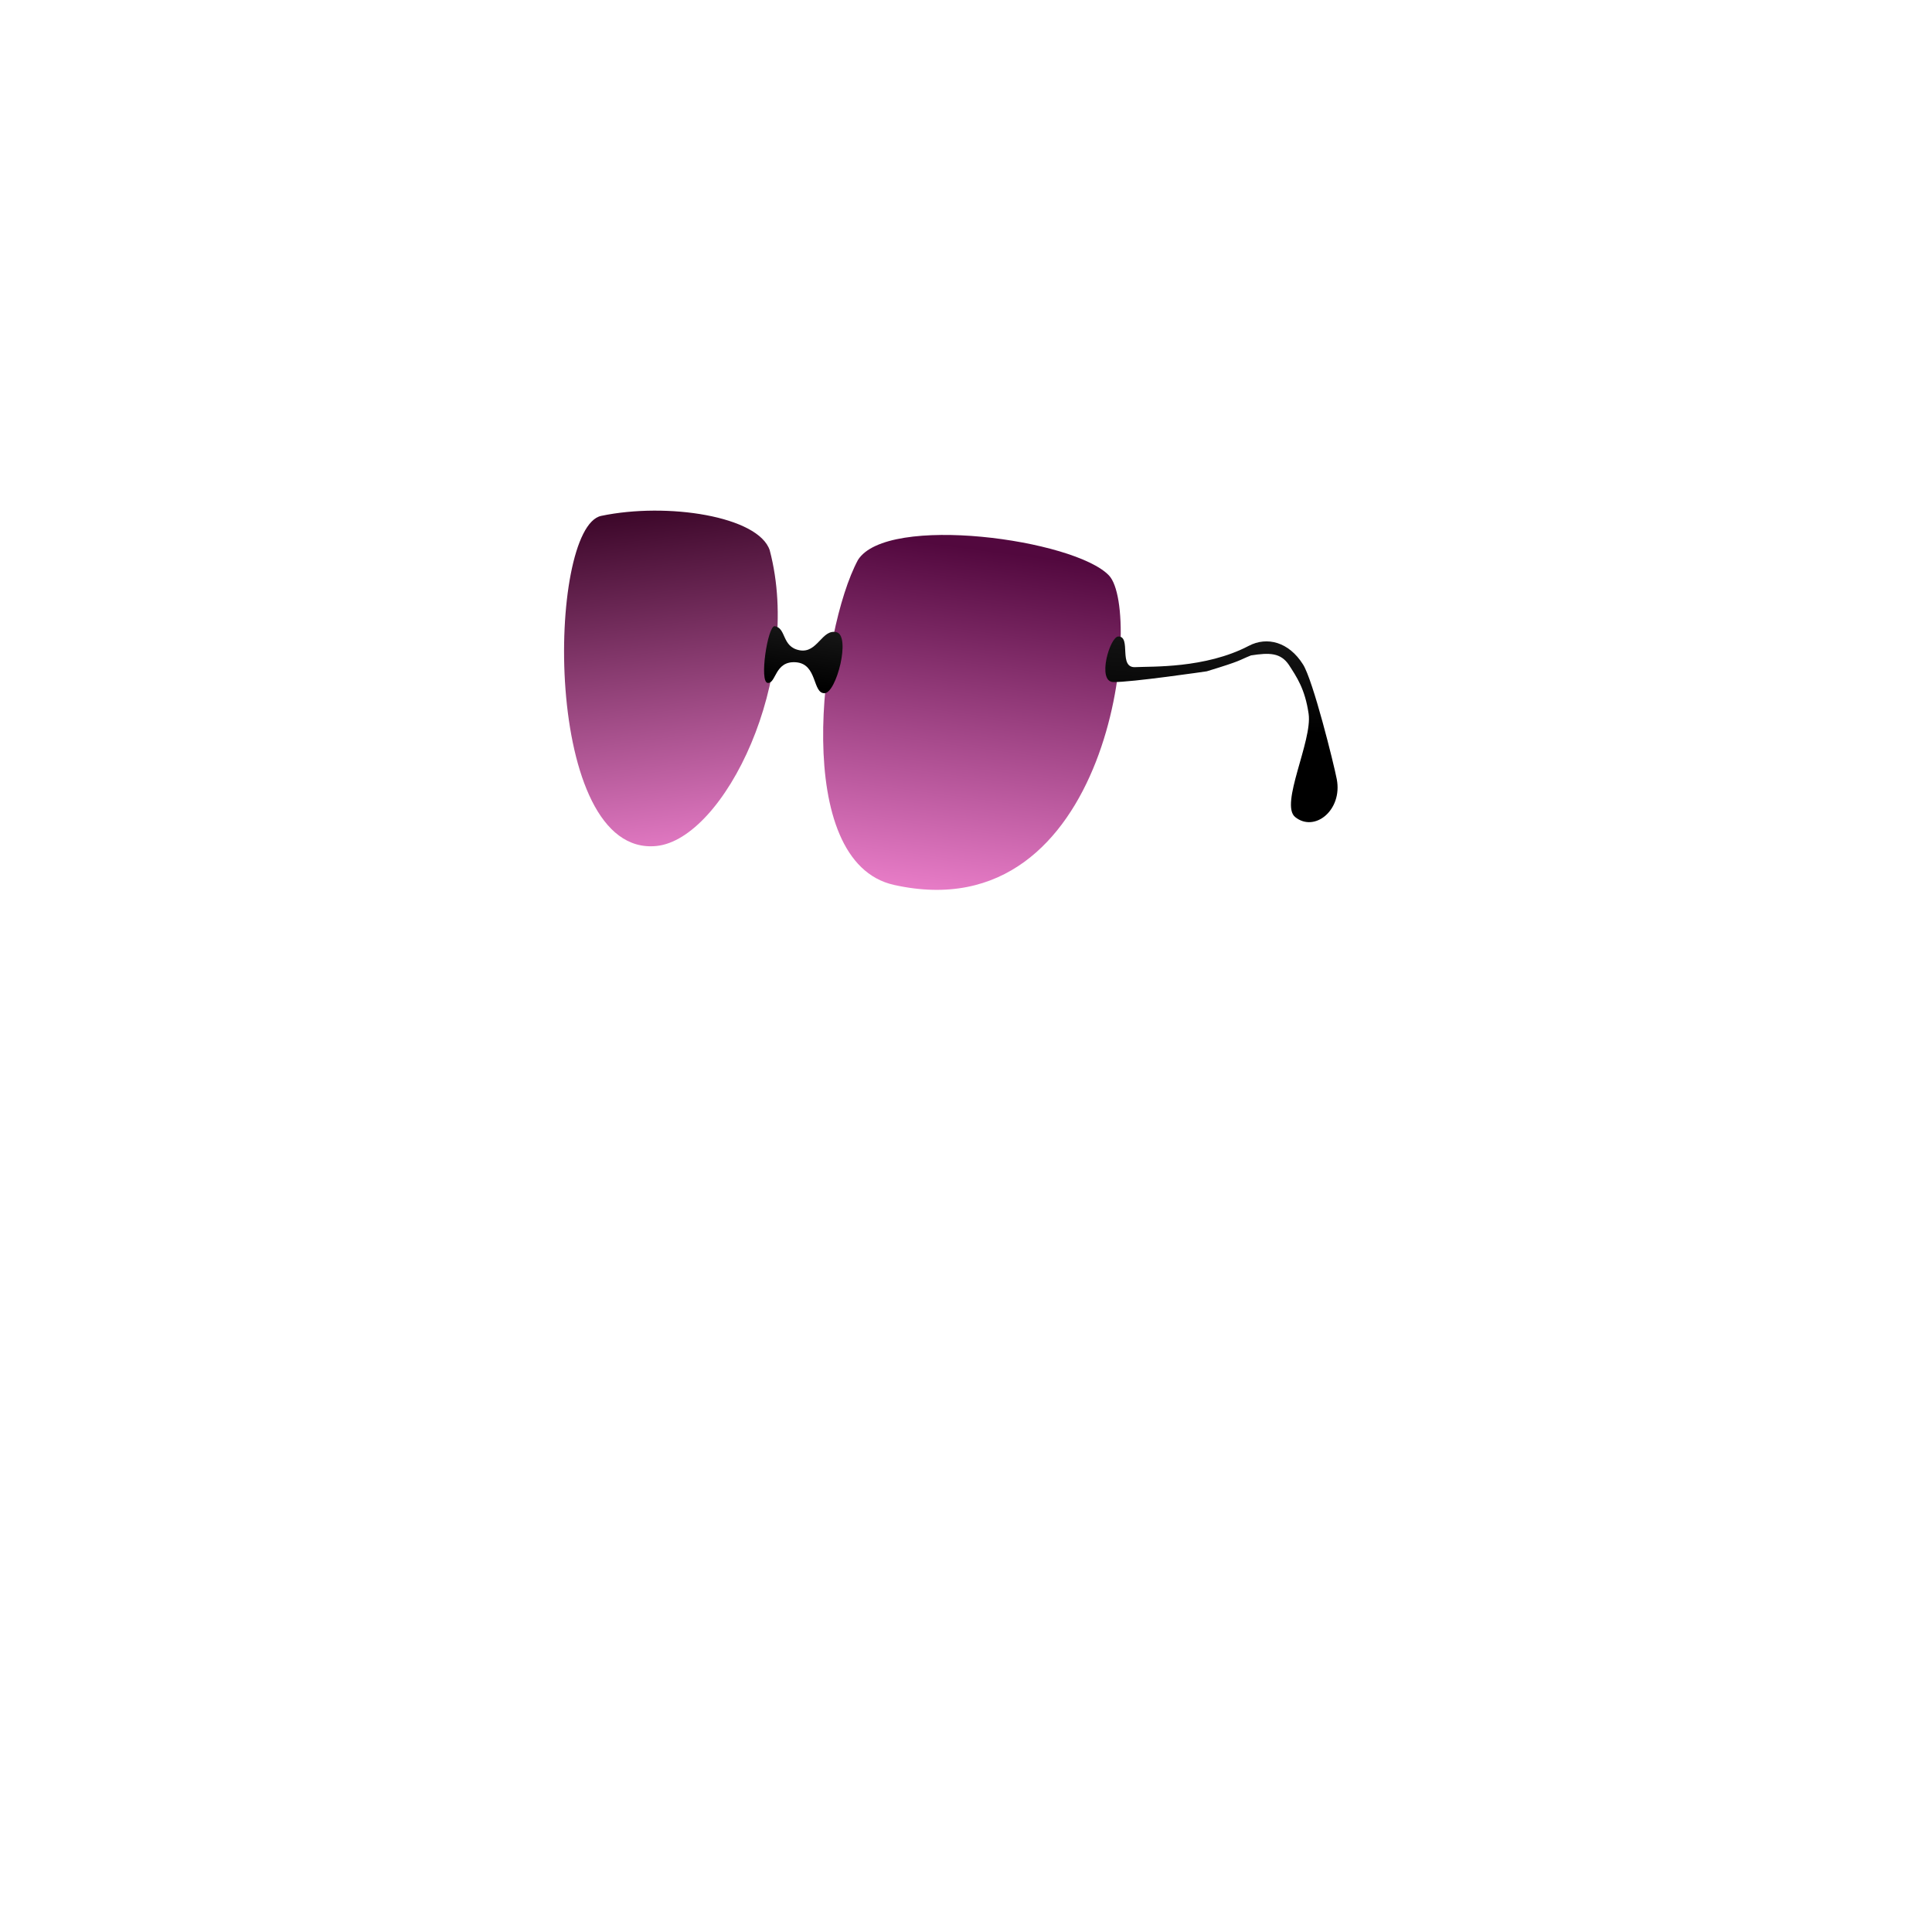 <?xml version="1.0" encoding="UTF-8" standalone="no"?>
<!-- Created with Inkscape (http://www.inkscape.org/) -->

<svg
   xmlns:dc="http://purl.org/dc/elements/1.1/"
   xmlns:cc="http://creativecommons.org/ns#"
   xmlns:rdf="http://www.w3.org/1999/02/22-rdf-syntax-ns#"
   xmlns:svg="http://www.w3.org/2000/svg"
   xmlns="http://www.w3.org/2000/svg"
   xmlns:xlink="http://www.w3.org/1999/xlink"
   xmlns:sodipodi="http://sodipodi.sourceforge.net/DTD/sodipodi-0.dtd"
   xmlns:inkscape="http://www.inkscape.org/namespaces/inkscape"
   version="1.1"
   width="512"
   height="512"
   id="svg3883"
   inkscape:version="0.48.2 r9819"
   sodipodi:docname="sunglasses_black.svg">
  <sodipodi:namedview
     pagecolor="#ffffff"
     bordercolor="#666666"
     borderopacity="1"
     objecttolerance="10"
     gridtolerance="10"
     guidetolerance="10"
     inkscape:pageopacity="0"
     inkscape:pageshadow="2"
     inkscape:window-width="1304"
     inkscape:window-height="746"
     id="namedview5348"
     showgrid="false"
     inkscape:zoom="0.921875"
     inkscape:cx="248.84127"
     inkscape:cy="263.48919"
     inkscape:window-x="54"
     inkscape:window-y="-8"
     inkscape:window-maximized="1"
     inkscape:current-layer="svg3883" />
  <defs
     id="defs3885">
    <linearGradient
       id="linearGradient6223"
       inkscape:collect="always">
      <stop
         id="stop6225"
         offset="0"
         style="stop-color:#52083e;stop-opacity:1" />
      <stop
         id="stop6227"
         offset="1"
         style="stop-color:#ef82ce;stop-opacity:1" />
    </linearGradient>
    <radialGradient
       cx="228.829"
       cy="74.917"
       r="144.399"
       fx="228.829"
       fy="74.917"
       id="radialGradient3864"
       xlink:href="#linearGradient3856"
       gradientUnits="userSpaceOnUse"
       gradientTransform="matrix(-0.357,1.401,-0.995,-0.253,430.201,-246.251)" />
    <linearGradient
       id="linearGradient3856">
      <stop
         id="stop3858"
         style="stop-color:#1a1a1a;stop-opacity:1"
         offset="0" />
      <stop
         id="stop3860"
         style="stop-color:#000000;stop-opacity:1"
         offset="1" />
    </linearGradient>
    <radialGradient
       cx="228.829"
       cy="74.917"
       r="144.399"
       fx="228.829"
       fy="74.917"
       id="radialGradient3881"
       xlink:href="#linearGradient3856"
       gradientUnits="userSpaceOnUse"
       gradientTransform="matrix(-0.357,1.401,-0.995,-0.253,430.201,294.111)" />
    <radialGradient
       r="144.399"
       fy="74.917"
       fx="228.829"
       cy="74.917"
       cx="228.829"
       gradientTransform="matrix(-0.357,1.401,-0.995,-0.253,430.201,-246.251)"
       gradientUnits="userSpaceOnUse"
       id="radialGradient3923"
       xlink:href="#linearGradient3865"
       inkscape:collect="always" />
    <linearGradient
       id="linearGradient3865">
      <stop
         id="stop3867"
         offset="0"
         style="stop-color:#f1ecc5;stop-opacity:1" />
      <stop
         id="stop3869"
         offset="1"
         style="stop-color:#e6b45e;stop-opacity:1" />
    </linearGradient>
    <radialGradient
       r="144.399"
       fy="74.917"
       fx="228.829"
       cy="74.917"
       cx="228.829"
       gradientTransform="matrix(-0.357,1.401,-0.995,-0.253,430.201,-246.251)"
       gradientUnits="userSpaceOnUse"
       id="radialGradient5336"
       xlink:href="#linearGradient3865"
       inkscape:collect="always" />
    <radialGradient
       inkscape:collect="always"
       xlink:href="#linearGradient5384"
       id="radialGradient5392"
       cx="187.443"
       cy="289.092"
       fx="187.443"
       fy="289.092"
       r="12.53"
       gradientTransform="matrix(2.855,0.218,-0.069,0.909,-326.569,-14.047)"
       gradientUnits="userSpaceOnUse" />
    <linearGradient
       inkscape:collect="always"
       id="linearGradient5384">
      <stop
         style="stop-color:#efce94;stop-opacity:1;"
         offset="0"
         id="stop5386" />
      <stop
         style="stop-color:#e2a53b;stop-opacity:1"
         offset="1"
         id="stop5388" />
    </linearGradient>
    <radialGradient
       inkscape:collect="always"
       xlink:href="#linearGradient5372"
       id="radialGradient5380"
       cx="198.864"
       cy="229.998"
       fx="198.864"
       fy="229.998"
       r="53.104"
       gradientTransform="matrix(1.618,0.124,-0.031,0.406,-115.65,127.545)"
       gradientUnits="userSpaceOnUse" />
    <linearGradient
       inkscape:collect="always"
       id="linearGradient5372">
      <stop
         style="stop-color:#e4ac4e;stop-opacity:1"
         offset="0"
         id="stop5374" />
      <stop
         style="stop-color:#efce94;stop-opacity:1"
         offset="1"
         id="stop5376" />
    </linearGradient>
    <radialGradient
       r="53.104"
       fy="229.998"
       fx="198.864"
       cy="229.998"
       cx="198.864"
       gradientTransform="matrix(1.618,0.124,-0.031,0.406,-115.65,127.545)"
       gradientUnits="userSpaceOnUse"
       id="radialGradient5414"
       xlink:href="#linearGradient5372"
       inkscape:collect="always" />
    <linearGradient
       inkscape:collect="always"
       xlink:href="#linearGradient6038"
       id="linearGradient6044"
       x1="343.413"
       y1="170.22"
       x2="341.75"
       y2="193.941"
       gradientUnits="userSpaceOnUse" />
    <linearGradient
       inkscape:collect="always"
       id="linearGradient6038">
      <stop
         style="stop-color:#151515;stop-opacity:1"
         offset="0"
         id="stop6040" />
      <stop
         style="stop-color:#000000;stop-opacity:1"
         offset="1"
         id="stop6042" />
    </linearGradient>
    <linearGradient
       inkscape:collect="always"
       xlink:href="#linearGradient5984"
       id="linearGradient5990"
       x1="255.958"
       y1="145.052"
       x2="243.245"
       y2="240.281"
       gradientUnits="userSpaceOnUse" />
    <linearGradient
       inkscape:collect="always"
       id="linearGradient5984">
      <stop
         style="stop-color:#000000;stop-opacity:1;"
         offset="0"
         id="stop5986" />
      <stop
         style="stop-color:#000000;stop-opacity:0.8"
         offset="1"
         id="stop5988" />
    </linearGradient>
    <linearGradient
       inkscape:collect="always"
       xlink:href="#linearGradient6028"
       id="linearGradient6034"
       x1="213.422"
       y1="167.309"
       x2="211.216"
       y2="181.434"
       gradientUnits="userSpaceOnUse" />
    <linearGradient
       inkscape:collect="always"
       id="linearGradient6028">
      <stop
         style="stop-color:#151515;stop-opacity:1"
         offset="0"
         id="stop6030" />
      <stop
         style="stop-color:#000000;stop-opacity:1"
         offset="1"
         id="stop6032" />
    </linearGradient>
    <linearGradient
       gradientTransform="matrix(-1.041,0,0,1,438.885,-8.954)"
       y2="240.281"
       x2="243.245"
       y1="145.052"
       x1="255.958"
       gradientUnits="userSpaceOnUse"
       id="linearGradient6007"
       xlink:href="#linearGradient5984-6"
       inkscape:collect="always" />
    <linearGradient
       inkscape:collect="always"
       id="linearGradient5984-6">
      <stop
         style="stop-color:#3e082b;stop-opacity:1"
         offset="0"
         id="stop5986-8" />
      <stop
         style="stop-color:#ef82cf;stop-opacity:1"
         offset="1"
         id="stop5988-8" />
    </linearGradient>
    <linearGradient
       y2="240.281"
       x2="243.245"
       y1="145.052"
       x1="255.958"
       gradientUnits="userSpaceOnUse"
       id="linearGradient6174"
       xlink:href="#linearGradient6223"
       inkscape:collect="always" />
  </defs>
  <path
     style="fill:url(#linearGradient6174);fill-opacity:1;stroke:none;display:inline;enable-background:new"
     d="m 227.364,148.4 c 7.746,-12.302 57.41,-5.468 66.523,4.101 9.113,9.568 0.615,94.815 -56.955,82.015 -27.306,-6.071 -19.592,-67.434 -9.568,-86.116 z"
     id="path5982"
     inkscape:connector-curvature="0"
     sodipodi:nodetypes="cssc" />
  <path
     style="fill:url(#linearGradient6007);fill-opacity:1;stroke:none;display:inline;enable-background:new"
     d="m 203.987,145.825 c -2.998,-9.003 -27.112,-12.783 -44.657,-9.113 -14.423,3.018 -15.7,90.561 14.646,87.483 17.927,-1.819 38.945,-44.442 30.01,-78.37 z"
     id="path5982-2"
     inkscape:connector-curvature="0"
     sodipodi:nodetypes="cssc" />
  <path
     style="fill:url(#linearGradient6034);fill-opacity:1;stroke:none;display:inline;enable-background:new"
     d="m 205.265,165.942 c -1.823,0 -4.101,14.808 -1.823,15.036 2.278,0.228 1.823,-5.923 7.518,-5.468 5.695,0.456 4.329,8.201 7.518,8.201 3.189,0 7.062,-15.264 3.189,-16.175 -3.873,-0.911 -5.012,5.695 -9.796,4.784 -4.784,-0.911 -3.417,-5.923 -6.607,-6.379 z"
     id="path6026"
     inkscape:connector-curvature="0" />
  <path
     style="fill:url(#linearGradient6044);fill-opacity:1;stroke:none;display:inline;enable-background:new"
     d="m 296.393,168.676 c -2.278,0 -5.748,11.968 -1.367,12.074 4.594,0.112 24.779,-2.845 24.779,-2.845 9.634,-2.936 8.215,-2.811 11.726,-4.217 4.861,-0.754 7.841,-0.739 10.049,2.527 2.05,3.189 4.261,6.339 5.219,12.96 1.036,7.164 -7.701,24.012 -3.566,27.35 5.157,4.163 12.594,-1.853 11.026,-10.031 -0.777,-4.052 -6.27,-26.168 -8.934,-30.395 -3.785,-6.007 -9.549,-7.48 -14.399,-4.938 -11.515,6.035 -25.83,5.405 -29.931,5.633 -4.78,0.389 -1.069,-8.118 -4.603,-8.118 z"
     id="path6036"
     inkscape:connector-curvature="0"
     sodipodi:nodetypes="cscccssssscc" />
</svg>
